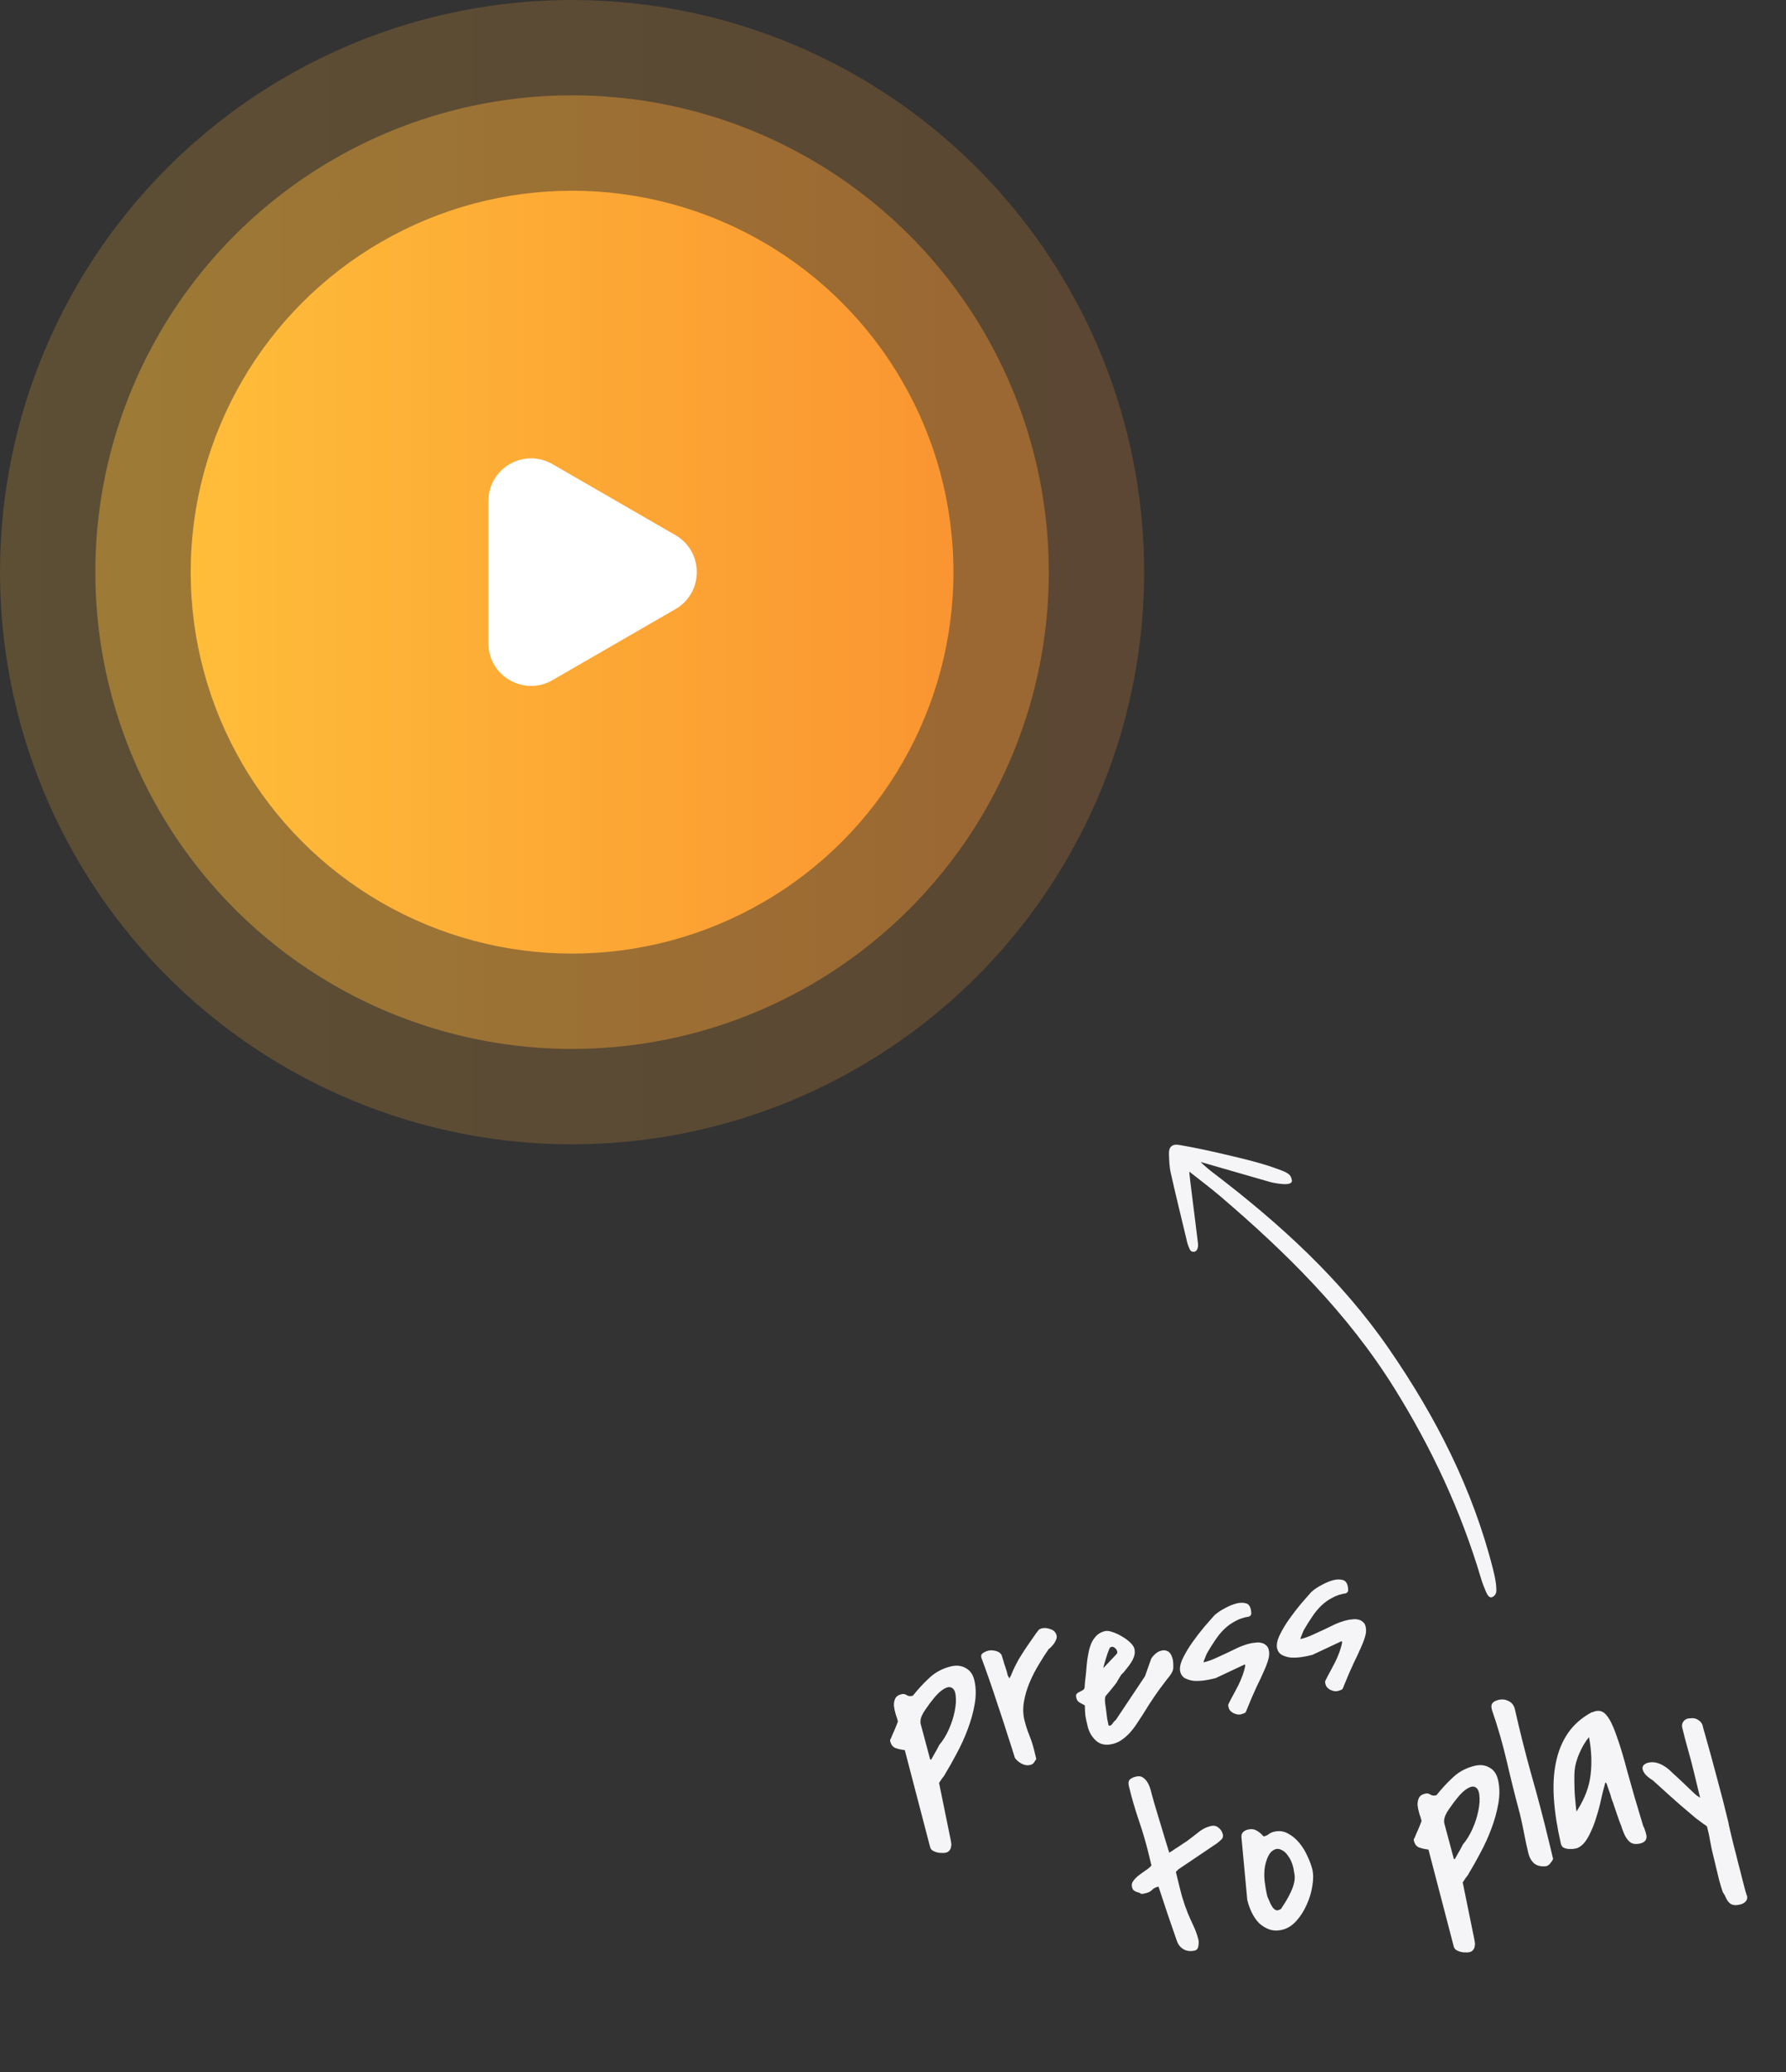 <?xml version="1.0" encoding="UTF-8" standalone="no"?>
<svg
   width="256"
   height="297"
   fill="none"
   version="1.1"
   id="svg35"
   xml:space="preserve"
   xmlns="http://www.w3.org/2000/svg"
   xmlns:svg="http://www.w3.org/2000/svg"><rect width="100%" height="100%" fill="#333333" stroke="none"/><circle
     opacity="0.2"
     cx="82"
     cy="82"
     r="82"
     fill="url(#paint0_linear_12_2802)"
     id="circle4"
     style="fill:url(#paint0_linear_12_2802)" /><circle
     opacity="0.4"
     cx="82.001"
     cy="81.997"
     r="68.333"
     fill="url(#paint1_linear_12_2802)"
     id="circle6"
     style="fill:url(#paint1_linear_12_2802)" /><circle
     cx="81.999"
     cy="82.003"
     r="54.667"
     fill="url(#paint2_linear_12_2802)"
     id="circle8"
     style="fill:url(#paint2_linear_12_2802)" /><path
     d="m 96.813,76.696 c 4.083,2.357 4.083,8.25 0,10.608 L 79.188,97.48 C 75.104,99.838 70,96.89 70,92.176 V 71.824 c 0,-4.715 5.104,-7.662 9.188,-5.304 z"
     fill="#ffffff"
     id="path10" /><g
     id="g463"
     style="fill:#f5f5f7;fill-opacity:1"
     transform="matrix(1.013,0,0,1.013,123.141,163.965)"><path
       id="path455"
       d="m 48.344,2.54 c 3.178,0.912 6.224,1.799 9.271,2.675 0.607,0.177 1.035,0.302 1.832,0.395 0.591,0.076 1.848,0.209 1.796,-0.459 C 61.144,4.605 61.006,4.23 59.98,3.816 57.327,2.762 54.54,2.122 51.778,1.471 49.339,0.899 47.471,0.5 45.283,0.124 c -1.022,-0.175 -1.478,0.311 -1.44,1.29 0.034,0.879 0.054,1.782 0.249,2.637 0.686,3.088 1.448,6.144 2.183,9.224 0.089,0.383 0.136,0.688 0.306,1.128 0.21,0.531 0.335,0.93 0.868,0.826 0.508,-0.094 0.548,-0.841 0.495,-1.221 -0.372,-3.186 -1.248,-9.744 -1.217,-10.104 1.496,1.18 2.905,2.24 4.259,3.382 9.386,8.003 18.134,16.628 24.767,27.285 5.251,8.436 9.435,17.369 12.269,26.961 0.171,0.565 0.391,1.122 0.614,1.655 0.291,0.726 0.568,1.05 0.945,0.92 0.676,-0.342 0.601,-0.887 0.578,-1.327 -0.034,-0.879 -0.251,-1.761 -0.458,-2.618 C 86.817,48.738 81.55,38.498 74.945,28.932 68.166,19.113 59.523,11.261 50.195,4.138 49.689,3.782 48.519,2.78 48.344,2.54 Z M 6.467,85.749 C 6.009,85.695 5.575,85.6 5.167,85.463 4.781,85.321 4.526,84.995 4.404,84.485 4.372,84.352 4.384,84.255 4.44,84.195 4.495,84.134 4.535,84.055 4.558,83.955 4.586,83.878 4.646,83.734 4.736,83.525 4.827,83.316 4.925,83.092 5.033,82.855 5.135,82.596 5.231,82.362 5.321,82.152 5.406,81.921 5.463,81.766 5.492,81.689 5.422,81.401 5.317,81.062 5.177,80.674 5.053,80.257 4.971,79.867 4.93,79.501 4.906,79.108 4.965,78.765 5.106,78.473 5.241,78.159 5.542,77.946 6.008,77.834 c 0.266,-0.064 0.512,-0.018 0.738,0.14 0.22,0.135 0.463,0.17 0.73,0.106 l 0.133,-0.032 c 0.739,-0.928 1.521,-1.774 2.347,-2.535 0.843,-0.789 1.863,-1.328 3.061,-1.616 0.776,-0.187 1.465,-0.106 2.065,0.243 0.617,0.321 1.024,0.892 1.221,1.713 0.245,1.02 0.266,2.13 0.061,3.329 -0.205,1.199 -0.536,2.405 -0.996,3.618 -0.442,1.186 -0.965,2.332 -1.567,3.439 -0.58,1.101 -1.123,2.065 -1.628,2.89 -0.045,0.105 -0.121,0.229 -0.228,0.371 -0.112,0.121 -0.21,0.25 -0.294,0.387 -0.106,0.143 -0.219,0.311 -0.337,0.503 l 1.574,7.717 c 0.048,0.2 0.088,0.413 0.119,0.64 0.053,0.222 0.057,0.432 0.011,0.631 -0.018,0.216 -0.092,0.398 -0.221,0.546 -0.101,0.165 -0.285,0.279 -0.551,0.343 -0.133,0.032 -0.319,0.042 -0.556,0.028 -0.233,0.009 -0.462,-0.018 -0.688,-0.081 -0.226,-0.063 -0.436,-0.153 -0.628,-0.271 -0.171,-0.123 -0.28,-0.285 -0.328,-0.484 z m 3.599,1.352 0.133,-0.032 c 0.022,-0.005 0.073,-0.088 0.152,-0.248 0.101,-0.165 0.208,-0.355 0.321,-0.57 0.135,-0.22 0.259,-0.438 0.371,-0.652 0.13,-0.242 0.225,-0.43 0.287,-0.562 0.548,-0.648 1.012,-1.405 1.39,-2.27 0.379,-0.865 0.646,-1.704 0.803,-2.516 0.174,-0.84 0.222,-1.567 0.144,-2.182 -0.055,-0.62 -0.254,-1.007 -0.595,-1.159 -0.325,-0.18 -0.796,-0.043 -1.415,0.41 -0.596,0.448 -1.346,1.333 -2.249,2.652 -0.213,0.286 -0.396,0.6 -0.548,0.941 -0.153,0.342 -0.208,0.695 -0.167,1.061 z m 11.972,-0.273 c -0.236,-0.788 -0.57,-1.834 -1.001,-3.139 -0.414,-1.332 -0.861,-2.703 -1.341,-4.113 -0.458,-1.415 -0.908,-2.75 -1.35,-4.005 -0.442,-1.255 -0.793,-2.226 -1.053,-2.915 -0.069,-0.288 0.018,-0.509 0.263,-0.662 0.245,-0.153 0.489,-0.258 0.733,-0.317 0.311,-0.075 0.654,-0.063 1.029,0.034 0.398,0.092 0.678,0.283 0.842,0.572 0.021,0.089 0.072,0.253 0.153,0.491 0.075,0.216 0.143,0.447 0.201,0.691 0.081,0.239 0.162,0.477 0.242,0.716 0.075,0.216 0.124,0.369 0.145,0.458 0.032,0.133 0.056,0.233 0.072,0.299 0.016,0.067 0.032,0.133 0.048,0.2 0.011,0.044 0.035,0.097 0.073,0.158 0.038,0.061 0.098,0.164 0.18,0.309 0.034,-0.055 0.065,-0.121 0.093,-0.198 0.051,-0.083 0.084,-0.138 0.101,-0.165 0.232,-0.596 0.469,-1.122 0.712,-1.579 0.237,-0.479 0.493,-0.928 0.768,-1.346 0.27,-0.44 0.57,-0.9 0.901,-1.378 0.348,-0.506 0.749,-1.083 1.203,-1.732 0.106,-0.143 0.188,-0.245 0.243,-0.305 0.051,-0.083 0.095,-0.14 0.134,-0.173 0.056,-0.06 0.117,-0.099 0.184,-0.115 0.061,-0.038 0.147,-0.071 0.258,-0.097 0.377,-0.091 0.786,-0.048 1.227,0.127 0.458,0.148 0.74,0.444 0.847,0.887 0.037,0.155 0.022,0.335 -0.046,0.539 -0.074,0.182 -0.169,0.369 -0.287,0.562 -0.123,0.17 -0.26,0.332 -0.411,0.486 -0.129,0.148 -0.254,0.261 -0.377,0.337 -0.454,0.649 -0.923,1.383 -1.406,2.204 -0.489,0.798 -0.92,1.641 -1.293,2.528 -0.373,0.887 -0.639,1.784 -0.796,2.691 -0.158,0.906 -0.138,1.77 0.059,2.59 0.181,0.754 0.415,1.484 0.702,2.189 0.287,0.705 0.521,1.435 0.702,2.189 l 0.28,1.165 c -0.135,0.22 -0.256,0.402 -0.362,0.544 -0.106,0.143 -0.282,0.244 -0.526,0.302 -0.377,0.091 -0.78,0.023 -1.21,-0.202 -0.435,-0.247 -0.748,-0.524 -0.939,-0.83 z M 44.401,72.969 c 0.052,0.41 0.071,0.734 0.058,0.972 0.009,0.233 -0.032,0.453 -0.122,0.663 -0.09,0.209 -0.234,0.443 -0.43,0.702 -0.201,0.236 -0.47,0.582 -0.806,1.039 -0.342,0.434 -0.756,1.003 -1.244,1.707 -0.488,0.704 -1.069,1.606 -1.743,2.707 -0.275,0.418 -0.558,0.85 -0.85,1.296 -0.292,0.446 -0.614,0.863 -0.966,1.253 -0.335,0.362 -0.704,0.685 -1.105,0.97 -0.401,0.284 -0.846,0.485 -1.334,0.602 -0.954,0.229 -1.73,0.076 -2.328,-0.461 -0.598,-0.537 -0.999,-1.226 -1.202,-2.07 -0.133,-0.555 -0.234,-1.023 -0.303,-1.406 -0.046,-0.388 -0.075,-0.897 -0.086,-1.528 -0.297,-0.163 -0.553,-0.301 -0.768,-0.414 -0.22,-0.135 -0.365,-0.346 -0.434,-0.635 -0.064,-0.266 -0.051,-0.457 0.038,-0.572 0.112,-0.121 0.243,-0.211 0.393,-0.27 0.167,-0.087 0.323,-0.171 0.467,-0.253 0.145,-0.082 0.234,-0.197 0.269,-0.346 0.012,-0.144 0.031,-0.406 0.057,-0.788 0.048,-0.387 0.093,-0.785 0.135,-1.194 0.037,-0.431 0.071,-0.827 0.102,-1.186 0.048,-0.387 0.078,-0.652 0.09,-0.796 0.065,-0.414 0.14,-0.832 0.227,-1.251 0.104,-0.447 0.24,-0.856 0.41,-1.225 0.192,-0.374 0.43,-0.702 0.714,-0.981 0.307,-0.285 0.693,-0.483 1.159,-0.595 0.266,-0.064 0.617,-0.019 1.053,0.134 0.458,0.148 0.907,0.357 1.347,0.626 0.435,0.247 0.82,0.53 1.154,0.849 0.335,0.318 0.534,0.611 0.598,0.877 0.08,0.333 0.077,0.662 -0.009,0.988 -0.091,0.303 -0.23,0.607 -0.415,0.909 -0.169,0.275 -0.362,0.545 -0.58,0.808 -0.218,0.264 -0.417,0.511 -0.596,0.742 -0.022,0.005 -0.061,0.038 -0.117,0.099 -0.056,0.06 -0.103,0.107 -0.142,0.14 -0.017,0.028 -0.059,0.096 -0.126,0.206 -0.051,0.083 -0.11,0.179 -0.177,0.289 -0.067,0.11 -0.135,0.22 -0.202,0.33 -0.045,0.105 -0.076,0.171 -0.093,0.198 -0.051,0.083 -0.157,0.226 -0.319,0.429 -0.145,0.176 -0.308,0.379 -0.487,0.61 -0.184,0.209 -0.358,0.415 -0.52,0.618 -0.145,0.176 -0.246,0.294 -0.302,0.354 l -0.069,0.298 c -0.023,0.099 -0.019,0.31 0.011,0.631 0.047,0.294 0.094,0.634 0.14,1.022 0.046,0.388 0.095,0.787 0.147,1.197 0.069,0.382 0.132,0.696 0.191,0.94 0.005,0.022 0.022,0.042 0.049,0.059 0.055,0.034 0.094,0.048 0.116,0.043 0.177,-0.043 0.325,-0.16 0.443,-0.353 0.118,-0.193 0.258,-0.344 0.419,-0.453 l 4.14,-6.205 0.86,-2.424 c 0.074,-0.182 0.244,-0.399 0.512,-0.651 0.285,-0.28 0.594,-0.46 0.926,-0.539 0.327,-0.102 0.64,-0.072 0.937,0.091 0.32,0.158 0.557,0.558 0.711,1.202 z m -7.944,-0.836 c 0.09,-0.115 0.102,-0.259 0.037,-0.431 -0.065,-0.172 -0.169,-0.311 -0.312,-0.418 -0.121,-0.112 -0.261,-0.16 -0.422,-0.145 -0.166,-0.007 -0.291,0.105 -0.377,0.337 -0.045,0.105 -0.125,0.312 -0.238,0.62 -0.091,0.304 -0.191,0.621 -0.299,0.952 -0.091,0.303 -0.168,0.569 -0.231,0.795 -0.063,0.226 -0.067,0.309 -0.011,0.249 z m 15.835,7.598 c -0.027,-0.111 -0.051,-0.211 -0.072,-0.299 9e-4,-0.094 0.035,-0.196 0.102,-0.306 0.186,-0.397 0.403,-0.812 0.65,-1.248 0.242,-0.457 0.476,-0.9 0.701,-1.33 0.22,-0.452 0.415,-0.909 0.585,-1.373 0.17,-0.463 0.296,-0.916 0.378,-1.358 l -0.048,-0.2 -4.143,1.946 -0.499,0.12 c -0.311,0.075 -0.704,0.146 -1.181,0.213 -0.454,0.062 -0.919,0.08 -1.395,0.054 -0.459,-0.054 -0.875,-0.177 -1.25,-0.368 -0.352,-0.197 -0.582,-0.517 -0.689,-0.961 -0.1,-0.515 0.03,-1.145 0.391,-1.889 0.361,-0.744 0.813,-1.498 1.357,-2.262 0.544,-0.764 1.098,-1.484 1.663,-2.16 0.587,-0.681 1.057,-1.216 1.409,-1.606 0.402,-0.378 0.906,-0.722 1.512,-1.032 0.601,-0.332 1.167,-0.562 1.7,-0.69 0.444,-0.107 0.853,-0.111 1.229,-0.014 0.37,0.075 0.614,0.357 0.731,0.845 0.048,0.2 0.071,0.394 0.069,0.582 0.021,0.183 -0.083,0.337 -0.311,0.462 -0.726,0.104 -1.378,0.32 -1.956,0.646 -0.584,0.305 -1.113,0.69 -1.588,1.156 -0.475,0.466 -0.9,0.991 -1.276,1.574 -0.381,0.561 -0.746,1.141 -1.095,1.742 -0.096,0.187 -0.209,0.449 -0.339,0.785 -0.136,0.314 -0.198,0.493 -0.188,0.538 l 0.008,0.033 c 0.577,-0.139 1.129,-0.33 1.657,-0.574 0.55,-0.249 1.089,-0.496 1.617,-0.741 0.545,-0.272 1.081,-0.53 1.609,-0.774 0.55,-0.25 1.125,-0.446 1.724,-0.59 0.222,-0.053 0.471,-0.09 0.748,-0.11 0.272,-0.042 0.531,-0.034 0.78,0.024 0.271,0.052 0.497,0.162 0.678,0.33 0.198,0.14 0.332,0.354 0.401,0.643 0.101,0.421 0.089,0.859 -0.037,1.311 -0.109,0.425 -0.307,0.966 -0.596,1.622 -0.271,0.628 -0.635,1.408 -1.092,2.339 -0.434,0.926 -0.938,2.103 -1.51,3.531 -0.028,0.077 -0.129,0.148 -0.301,0.213 -0.15,0.059 -0.28,0.103 -0.391,0.129 -0.31,0.075 -0.664,0.019 -1.061,-0.167 -0.375,-0.192 -0.602,-0.454 -0.682,-0.786 z m 13.709,-3.296 c -0.027,-0.111 -0.051,-0.211 -0.072,-0.299 8e-4,-0.094 0.035,-0.196 0.102,-0.306 0.186,-0.397 0.403,-0.812 0.65,-1.248 0.242,-0.457 0.476,-0.9 0.701,-1.33 0.22,-0.452 0.415,-0.909 0.585,-1.373 0.17,-0.463 0.296,-0.916 0.378,-1.358 l -0.048,-0.2 -4.143,1.946 -0.499,0.12 c -0.311,0.075 -0.704,0.146 -1.181,0.213 -0.454,0.062 -0.919,0.08 -1.395,0.054 -0.459,-0.054 -0.875,-0.177 -1.25,-0.368 -0.352,-0.197 -0.582,-0.517 -0.689,-0.961 -0.1,-0.515 0.03,-1.145 0.391,-1.889 0.361,-0.744 0.813,-1.498 1.357,-2.262 0.544,-0.764 1.098,-1.484 1.663,-2.16 0.587,-0.681 1.057,-1.216 1.409,-1.606 0.402,-0.378 0.906,-0.722 1.512,-1.032 0.601,-0.332 1.167,-0.562 1.7,-0.69 0.444,-0.107 0.853,-0.111 1.229,-0.014 0.37,0.075 0.614,0.357 0.731,0.845 0.048,0.2 0.071,0.394 0.069,0.582 0.021,0.183 -0.083,0.337 -0.311,0.462 -0.726,0.104 -1.378,0.32 -1.956,0.646 -0.584,0.305 -1.113,0.69 -1.588,1.156 -0.475,0.466 -0.9,0.991 -1.276,1.574 -0.381,0.561 -0.746,1.141 -1.095,1.742 -0.096,0.187 -0.209,0.449 -0.339,0.785 -0.136,0.314 -0.198,0.493 -0.188,0.538 l 0.008,0.033 c 0.577,-0.139 1.129,-0.33 1.657,-0.574 0.55,-0.249 1.089,-0.496 1.617,-0.741 0.545,-0.272 1.081,-0.53 1.609,-0.774 0.55,-0.249 1.125,-0.446 1.724,-0.59 0.222,-0.053 0.471,-0.09 0.748,-0.109 0.272,-0.042 0.531,-0.034 0.78,0.024 0.271,0.052 0.497,0.162 0.678,0.33 0.198,0.14 0.332,0.354 0.401,0.643 0.101,0.421 0.089,0.859 -0.037,1.311 -0.109,0.425 -0.307,0.966 -0.596,1.621 -0.271,0.628 -0.635,1.408 -1.092,2.339 -0.434,0.926 -0.938,2.103 -1.51,3.531 -0.028,0.077 -0.129,0.148 -0.301,0.213 -0.15,0.059 -0.28,0.103 -0.391,0.129 -0.311,0.075 -0.664,0.019 -1.061,-0.167 C 66.309,77.03 66.081,76.768 66.001,76.435 Z M 42.233,105.092 c -0.31,0.075 -0.569,0.219 -0.776,0.433 -0.207,0.214 -0.476,0.361 -0.809,0.441 -0.044,0.01 -0.166,0.04 -0.366,0.088 -0.183,0.02 -0.296,0.036 -0.341,0.046 -0.115,-0.089 -0.237,-0.154 -0.363,-0.194 -0.127,-0.04 -0.254,-0.08 -0.381,-0.12 -0.132,-0.062 -0.256,-0.137 -0.371,-0.227 -0.093,-0.095 -0.164,-0.242 -0.212,-0.442 -0.08,-0.333 -0.011,-0.631 0.207,-0.894 0.213,-0.286 0.478,-0.549 0.796,-0.79 0.318,-0.241 0.638,-0.47 0.961,-0.689 0.345,-0.223 0.607,-0.451 0.786,-0.681 l -0.352,-1.465 c -0.395,-1.641 -0.867,-3.264 -1.417,-4.868 -0.555,-1.627 -1.028,-3.249 -1.417,-4.869 -0.107,-0.444 -0.065,-0.759 0.125,-0.945 0.19,-0.186 0.473,-0.325 0.85,-0.416 0.444,-0.107 0.797,-0.051 1.061,0.167 0.281,0.191 0.51,0.464 0.69,0.82 0.174,0.334 0.312,0.711 0.413,1.133 0.096,0.399 0.19,0.741 0.281,1.024 0.069,0.288 0.214,0.793 0.435,1.515 0.22,0.721 0.451,1.487 0.693,2.297 0.242,0.81 0.473,1.576 0.693,2.297 0.22,0.721 0.376,1.224 0.468,1.506 0.083,-0.043 0.236,-0.139 0.459,-0.286 0.239,-0.175 0.493,-0.341 0.76,-0.499 0.262,-0.18 0.504,-0.344 0.727,-0.491 0.245,-0.153 0.417,-0.265 0.518,-0.336 0.518,-0.383 1.053,-0.793 1.605,-1.231 0.546,-0.46 1.141,-0.767 1.785,-0.922 0.444,-0.107 0.814,-0.031 1.11,0.226 0.313,0.23 0.518,0.544 0.614,0.944 0.069,0.288 0.009,0.526 -0.181,0.712 -0.19,0.186 -0.393,0.364 -0.611,0.534 l -5.512,3.718 c -0.056,0.061 -0.112,0.121 -0.168,0.181 -0.061,0.038 -0.117,0.099 -0.168,0.181 l 0.256,1.065 c 0.187,0.777 0.392,1.584 0.617,2.421 0.242,0.81 0.511,1.59 0.809,2.34 0.271,0.639 0.55,1.264 0.838,1.875 0.288,0.612 0.512,1.25 0.672,1.916 0.048,0.199 0.045,0.481 -0.008,0.846 -0.053,0.365 -0.224,0.582 -0.512,0.651 -0.599,0.144 -1.13,0.084 -1.592,-0.18 -0.462,-0.264 -0.788,-0.691 -0.976,-1.279 -0.388,-1.127 -0.814,-2.362 -1.278,-3.705 -0.442,-1.349 -0.87,-2.642 -1.285,-3.88 z m 12.692,1.841 -0.825,-8.847 c -0.025,-0.299 0.046,-0.539 0.214,-0.72 0.19,-0.186 0.418,-0.312 0.684,-0.376 0.488,-0.117 0.911,-0.067 1.269,0.153 0.352,0.197 0.676,0.471 0.972,0.822 l 0.033,-0.008 c 0.266,-0.064 0.488,-0.164 0.667,-0.301 0.195,-0.164 0.448,-0.284 0.759,-0.358 0.71,-0.171 1.362,-0.093 1.957,0.234 0.617,0.321 1.158,0.766 1.623,1.335 0.46,0.546 0.844,1.17 1.153,1.87 0.331,0.695 0.564,1.319 0.697,1.874 0.16,0.666 0.161,1.451 0.004,2.357 -0.135,0.901 -0.404,1.787 -0.804,2.658 -0.379,0.865 -0.864,1.627 -1.457,2.286 -0.593,0.659 -1.255,1.076 -1.987,1.252 -0.665,0.16 -1.28,0.143 -1.842,-0.05 -0.54,-0.199 -1.022,-0.494 -1.445,-0.885 -0.406,-0.418 -0.747,-0.911 -1.024,-1.478 -0.277,-0.567 -0.485,-1.139 -0.624,-1.716 z m 2.843,-0.472 c 0.098,0.211 0.203,0.456 0.317,0.733 0.114,0.278 0.244,0.528 0.392,0.751 0.142,0.201 0.307,0.349 0.494,0.444 0.204,0.069 0.448,0.01 0.732,-0.176 0.224,-0.335 0.463,-0.709 0.716,-1.122 0.253,-0.413 0.478,-0.842 0.676,-1.289 0.22,-0.452 0.379,-0.912 0.477,-1.382 0.098,-0.469 0.091,-0.937 -0.02,-1.403 -0.093,-0.775 -0.313,-1.45 -0.662,-2.023 -0.354,-0.595 -0.752,-0.98 -1.193,-1.156 -0.424,-0.203 -0.843,-0.138 -1.255,0.196 -0.418,0.312 -0.748,0.989 -0.99,2.033 -0.128,0.641 -0.153,1.363 -0.078,2.166 0.093,0.775 0.216,1.485 0.371,2.128 z m 22.796,-6.641 c -0.459,-0.054 -0.892,-0.149 -1.301,-0.286 -0.386,-0.142 -0.64,-0.468 -0.763,-0.978 -0.032,-0.133 -0.02,-0.23 0.036,-0.29 0.056,-0.06 0.095,-0.14 0.118,-0.24 0.028,-0.077 0.088,-0.221 0.178,-0.43 0.09,-0.209 0.189,-0.433 0.297,-0.67 0.102,-0.259 0.198,-0.493 0.289,-0.703 0.085,-0.232 0.142,-0.386 0.17,-0.463 -0.069,-0.288 -0.174,-0.627 -0.315,-1.016 -0.123,-0.416 -0.206,-0.807 -0.247,-1.173 -0.024,-0.393 0.034,-0.736 0.175,-1.028 0.136,-0.314 0.436,-0.527 0.902,-0.639 0.266,-0.064 0.512,-0.018 0.738,0.14 0.22,0.135 0.463,0.17 0.73,0.106 l 0.133,-0.032 c 0.739,-0.928 1.521,-1.774 2.347,-2.535 0.843,-0.789 1.863,-1.328 3.061,-1.616 0.776,-0.187 1.465,-0.106 2.065,0.243 0.617,0.321 1.024,0.892 1.221,1.713 0.245,1.02 0.266,2.13 0.061,3.329 -0.205,1.199 -0.536,2.405 -0.996,3.618 -0.442,1.186 -0.965,2.332 -1.567,3.439 -0.58,1.102 -1.123,2.065 -1.628,2.891 -0.045,0.105 -0.121,0.228 -0.228,0.371 -0.112,0.121 -0.21,0.25 -0.294,0.388 -0.106,0.143 -0.219,0.31 -0.337,0.503 l 1.574,7.717 c 0.048,0.2 0.088,0.413 0.119,0.641 0.053,0.221 0.057,0.432 0.011,0.63 -0.018,0.216 -0.092,0.398 -0.221,0.546 -0.101,0.165 -0.285,0.28 -0.551,0.344 -0.133,0.032 -0.319,0.041 -0.556,0.028 -0.233,0.009 -0.462,-0.018 -0.688,-0.081 -0.226,-0.063 -0.436,-0.153 -0.628,-0.271 -0.171,-0.123 -0.28,-0.285 -0.328,-0.485 z m 3.599,1.353 0.133,-0.032 c 0.022,-0.005 0.073,-0.088 0.152,-0.248 0.101,-0.165 0.208,-0.355 0.321,-0.57 0.135,-0.22 0.259,-0.437 0.371,-0.652 0.129,-0.242 0.225,-0.43 0.287,-0.562 0.548,-0.648 1.012,-1.405 1.39,-2.27 0.379,-0.865 0.646,-1.704 0.803,-2.516 0.174,-0.84 0.222,-1.567 0.144,-2.182 -0.055,-0.62 -0.254,-1.007 -0.595,-1.159 -0.325,-0.18 -0.796,-0.043 -1.415,0.41 -0.596,0.448 -1.346,1.333 -2.249,2.652 -0.213,0.286 -0.396,0.6 -0.548,0.941 -0.152,0.342 -0.208,0.695 -0.167,1.061 z m 10.525,-0.876 c -0.224,-0.932 -0.42,-1.847 -0.589,-2.744 -0.169,-0.898 -0.365,-1.813 -0.589,-2.745 -0.674,-2.513 -1.291,-4.981 -1.85,-7.404 -0.565,-2.446 -1.275,-4.915 -2.133,-7.407 -0.101,-0.421 -0.068,-0.723 0.1,-0.904 0.162,-0.203 0.443,-0.353 0.842,-0.449 0.51,-0.123 0.98,-0.071 1.41,0.154 0.447,0.198 0.745,0.56 0.895,1.087 0.713,3.161 1.498,6.281 2.356,9.36 0.874,3.052 1.693,6.163 2.455,9.336 l 0.616,2.562 c -0.09,0.21 -0.236,0.433 -0.438,0.669 -0.201,0.236 -0.429,0.361 -0.684,0.375 -0.67,0.044 -1.197,-0.099 -1.581,-0.429 -0.39,-0.352 -0.659,-0.839 -0.809,-1.46 z m 10.906,-9.978 c -0.114,0.403 -0.243,0.891 -0.387,1.466 -0.126,0.547 -0.265,1.143 -0.414,1.789 -0.155,0.624 -0.341,1.267 -0.557,1.929 -0.2,0.634 -0.432,1.23 -0.697,1.787 -0.243,0.551 -0.524,1.041 -0.844,1.47 -0.324,0.407 -0.689,0.694 -1.095,0.862 -0.177,0.043 -0.38,0.08 -0.607,0.111 -0.232,0.009 -0.468,0.007 -0.705,-0.006 -0.244,-0.035 -0.459,-0.101 -0.646,-0.197 -0.17,-0.123 -0.285,-0.307 -0.344,-0.551 -0.522,-2.268 -0.849,-4.36 -0.981,-6.276 -0.137,-1.938 -0.041,-3.686 0.288,-5.243 0.324,-1.58 0.896,-2.961 1.714,-4.143 0.819,-1.182 1.923,-2.152 3.314,-2.909 0.044,-0.011 0.122,-0.029 0.232,-0.056 0.128,-0.054 0.214,-0.087 0.259,-0.097 0.66,-0.182 1.211,0.014 1.654,0.588 0.46,0.546 0.922,1.491 1.386,2.835 0.481,1.316 1.002,3.044 1.563,5.186 0.579,2.114 1.317,4.646 2.214,7.599 0.125,0.228 0.209,0.431 0.252,0.608 0.065,0.172 0.127,0.38 0.185,0.624 0.08,0.333 0.042,0.612 -0.115,0.837 -0.163,0.203 -0.399,0.342 -0.71,0.417 -0.643,0.155 -1.14,0.086 -1.492,-0.204 -0.351,-0.291 -0.644,-0.725 -0.876,-1.303 -0.006,-0.022 -0.07,-0.194 -0.195,-0.516 -0.102,-0.327 -0.237,-0.694 -0.405,-1.099 -0.151,-0.433 -0.302,-0.866 -0.453,-1.299 -0.151,-0.433 -0.272,-0.791 -0.364,-1.074 l -0.032,-0.133 c -0.097,-0.211 -0.197,-0.48 -0.3,-0.808 -0.08,-0.333 -0.179,-0.649 -0.298,-0.949 -0.135,-0.366 -0.259,-0.736 -0.372,-1.107 z m -2.316,-6.412 c -0.492,0.588 -0.936,1.328 -1.332,2.221 -0.395,0.893 -0.629,1.724 -0.703,2.492 -0.031,0.359 -0.043,0.844 -0.038,1.452 0.006,0.609 0.022,1.215 0.05,1.818 0.045,0.576 0.092,1.116 0.143,1.62 0.046,0.482 0.084,0.789 0.116,0.922 0.022,-0.005 0.039,-0.033 0.051,-0.083 0.034,-0.055 0.059,-0.096 0.076,-0.124 1.055,-1.662 1.676,-3.325 1.863,-4.989 0.203,-1.692 0.128,-3.469 -0.226,-5.331 z m 18.926,21.92 c -0.156,-0.456 -0.325,-1.013 -0.507,-1.673 -0.16,-0.666 -0.328,-1.365 -0.504,-2.097 -0.176,-0.732 -0.355,-1.475 -0.536,-2.229 -0.159,-0.76 -0.292,-1.455 -0.396,-2.087 l -0.288,-1.198 c -0.149,-0.129 -0.319,-0.252 -0.512,-0.37 -0.198,-0.14 -0.555,-0.406 -1.072,-0.798 -0.499,-0.42 -1.222,-1.032 -2.166,-1.837 -0.95,-0.828 -2.237,-1.985 -3.862,-3.471 -0.583,-0.376 -0.978,-0.703 -1.186,-0.982 -0.213,-0.301 -0.321,-0.556 -0.325,-0.767 -0.004,-0.21 0.073,-0.381 0.229,-0.513 0.178,-0.137 0.356,-0.226 0.533,-0.269 0.444,-0.107 0.867,-0.103 1.27,0.011 0.403,0.114 0.786,0.292 1.149,0.533 0.363,0.241 0.701,0.524 1.014,0.848 0.329,0.296 0.644,0.584 0.946,0.864 0.181,0.168 0.409,0.383 0.683,0.645 0.275,0.263 0.549,0.525 0.823,0.788 0.269,0.24 0.497,0.456 0.683,0.645 0.209,0.184 0.313,0.277 0.313,0.277 l 0.504,0.337 -0.84,-3.494 c -0.267,-1.109 -0.548,-2.18 -0.843,-3.212 -0.3,-1.054 -0.581,-2.125 -0.842,-3.212 -0.075,-0.311 -0.025,-0.592 0.149,-0.845 0.173,-0.253 0.418,-0.406 0.734,-0.458 0.388,-0.046 0.681,-0.046 0.88,-3e-4 0.221,0.041 0.463,0.17 0.727,0.388 0.236,0.201 0.383,0.471 0.441,0.809 0.08,0.333 0.168,0.652 0.265,0.957 0.595,2.086 1.169,4.178 1.72,6.274 0.567,2.069 1.105,4.158 1.611,6.265 0.026,0.205 0.111,0.607 0.255,1.206 0.149,0.621 0.317,1.32 0.504,2.096 0.209,0.771 0.415,1.578 0.617,2.421 0.225,0.838 0.42,1.601 0.585,2.288 0.193,0.705 0.343,1.279 0.45,1.723 0.134,0.46 0.209,0.677 0.226,0.649 0.08,0.333 0.017,0.606 -0.19,0.82 -0.184,0.209 -0.443,0.353 -0.776,0.433 -0.443,0.107 -0.792,0.12 -1.046,0.04 -0.226,-0.062 -0.422,-0.192 -0.586,-0.387 -0.159,-0.173 -0.292,-0.387 -0.401,-0.643 -0.108,-0.255 -0.252,-0.514 -0.433,-0.775 z"
       style="fill:#f5f5f7;fill-opacity:1" /></g><defs
     id="defs33"><linearGradient
       id="paint0_linear_12_2802"
       x1="92"
       y1="82"
       x2="256"
       y2="82"
       gradientUnits="userSpaceOnUse"
       gradientTransform="translate(-92)"><stop
         stop-color="#FFBD39"
         id="stop12" /><stop
         offset="1"
         stop-color="#FA9531"
         id="stop14" /><stop
         offset="1"
         stop-color="#FA9531"
         id="stop16" /></linearGradient><linearGradient
       id="paint1_linear_12_2802"
       x1="105.668"
       y1="81.997"
       x2="242.335"
       y2="81.997"
       gradientUnits="userSpaceOnUse"
       gradientTransform="translate(-92)"><stop
         stop-color="#FFBD39"
         id="stop19" /><stop
         offset="1"
         stop-color="#FA9531"
         id="stop21" /><stop
         offset="1"
         stop-color="#FA9531"
         id="stop23" /></linearGradient><linearGradient
       id="paint2_linear_12_2802"
       x1="119.332"
       y1="82.003"
       x2="228.665"
       y2="82.003"
       gradientUnits="userSpaceOnUse"
       gradientTransform="translate(-92)"><stop
         stop-color="#FFBD39"
         id="stop26" /><stop
         offset="1"
         stop-color="#FA9531"
         id="stop28" /><stop
         offset="1"
         stop-color="#FA9531"
         id="stop30" /></linearGradient></defs></svg>
